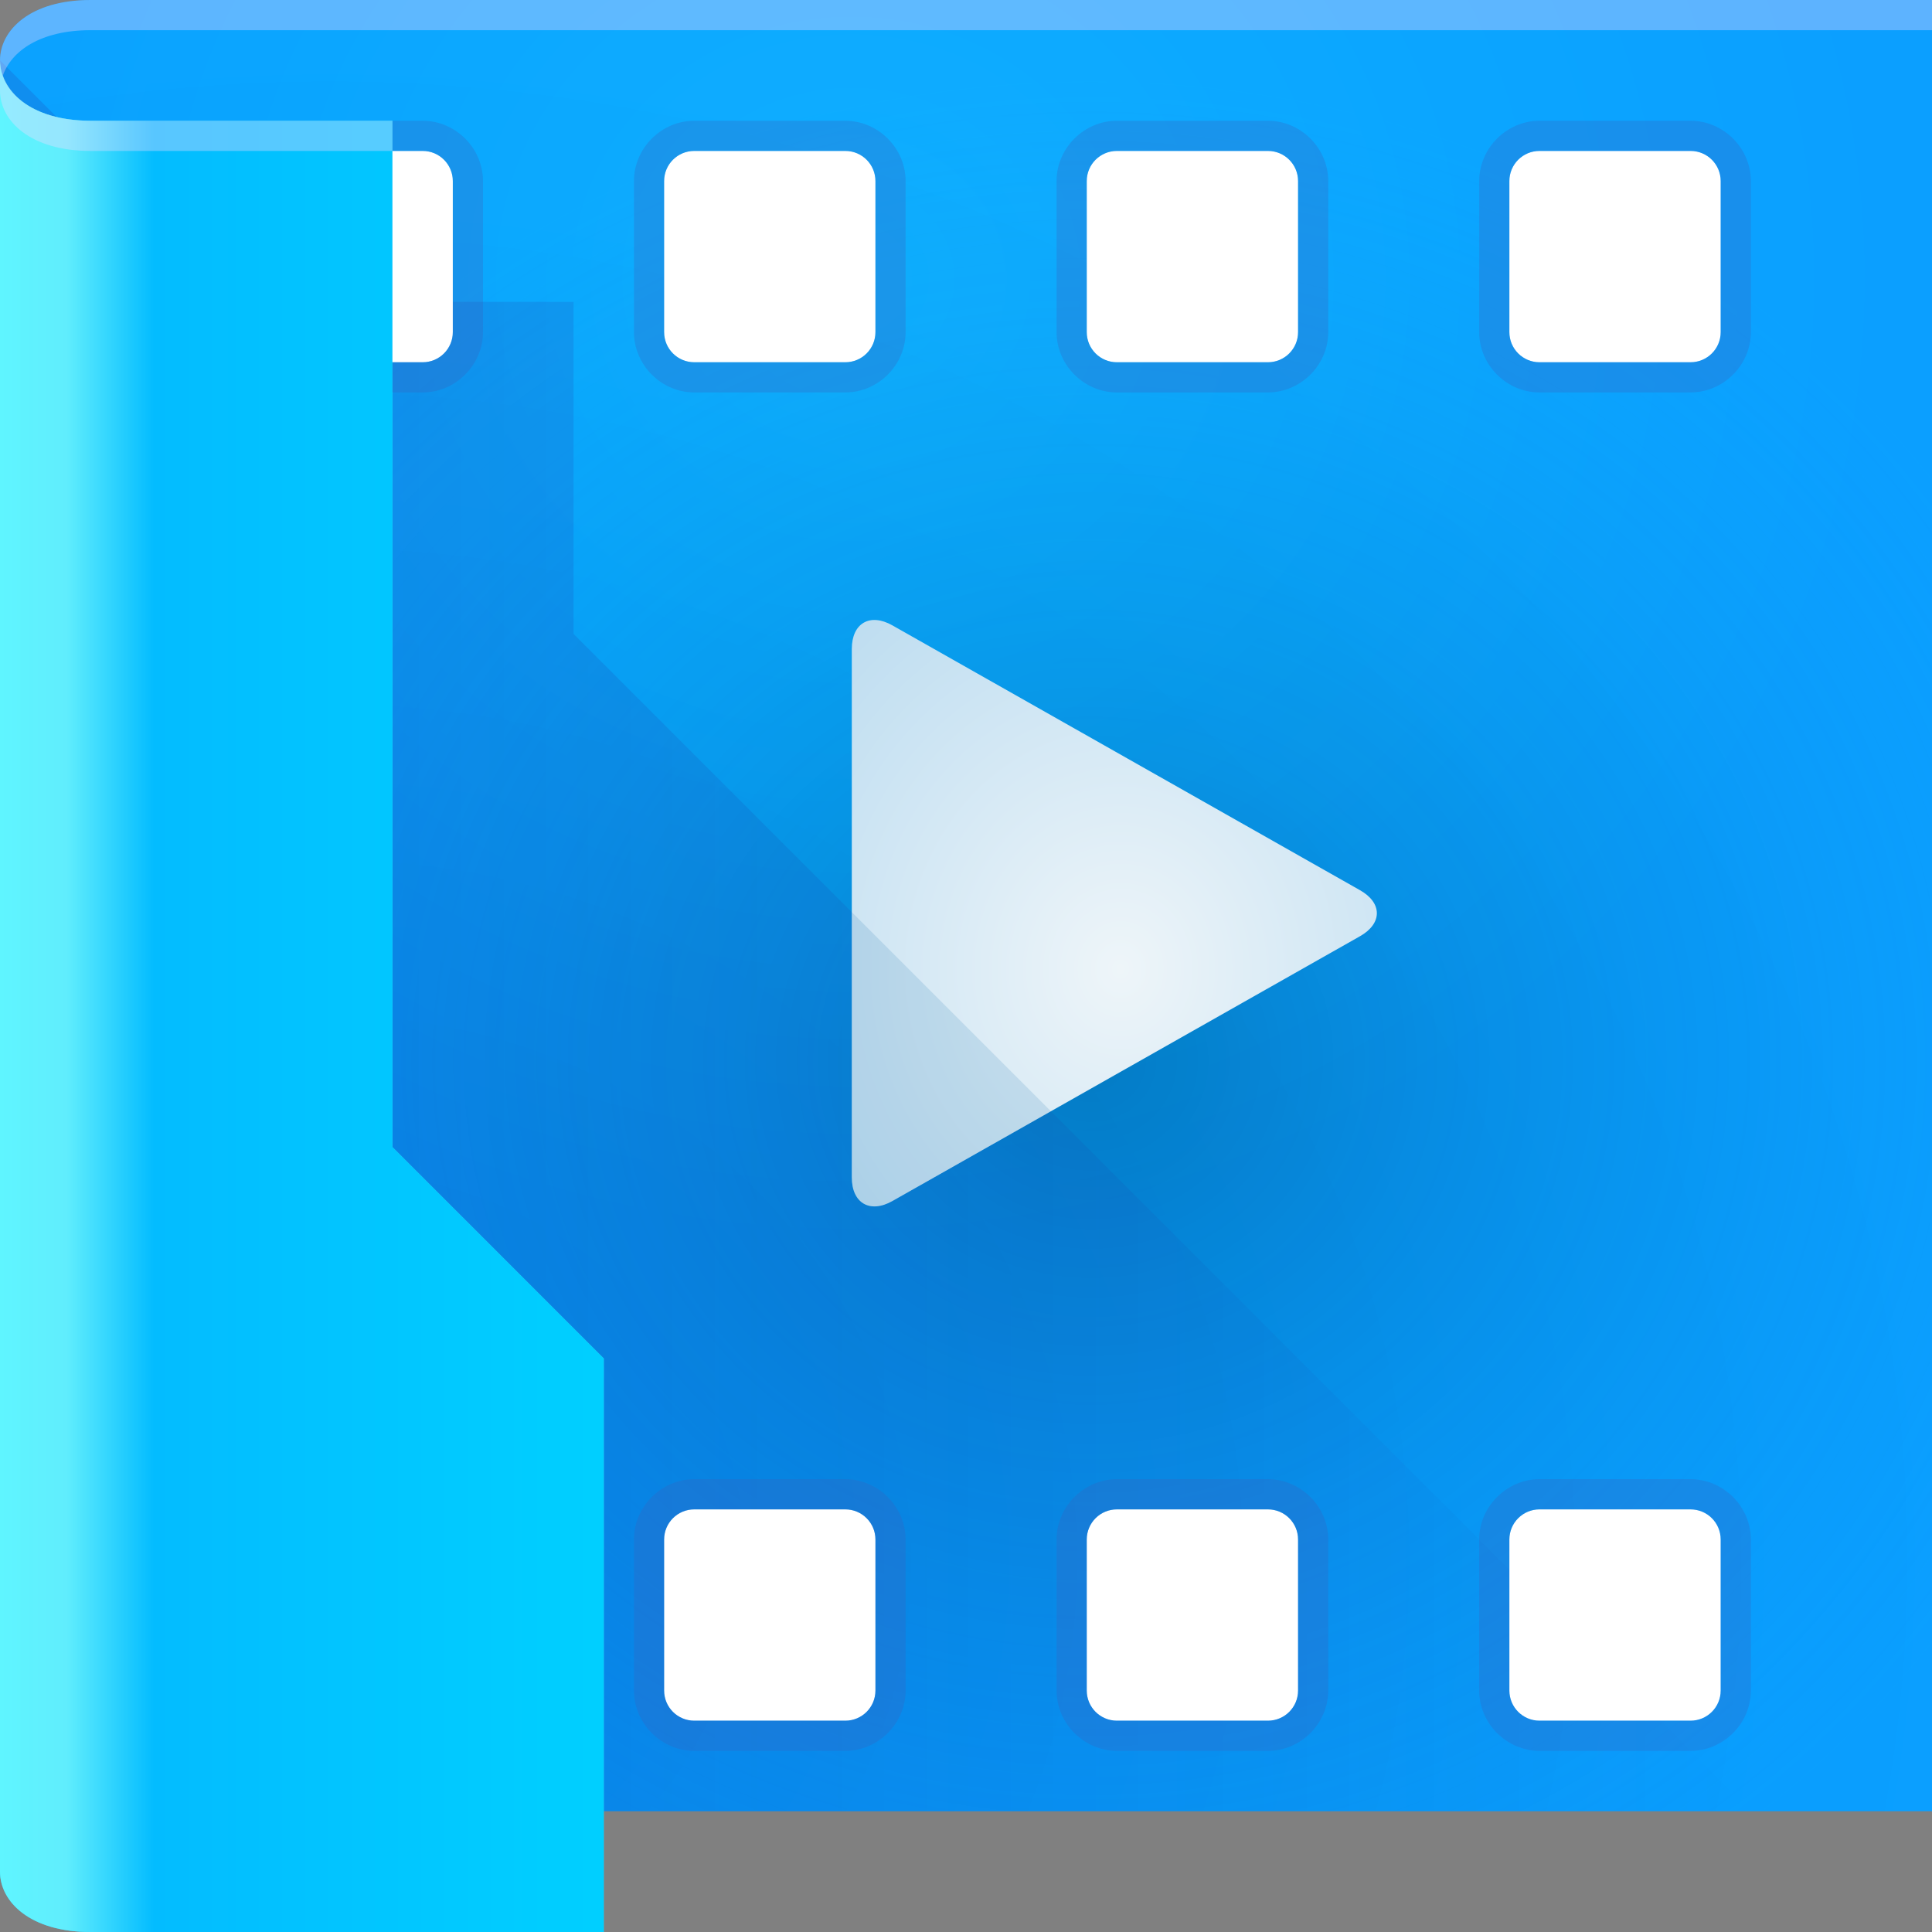 <?xml version="1.0" encoding="UTF-8" standalone="no"?>
<!-- Created with Inkscape (http://www.inkscape.org/) -->

<svg
   xmlns:dc="http://purl.org/dc/elements/1.1/"
   xmlns:cc="http://creativecommons.org/ns#"
   xmlns:rdf="http://www.w3.org/1999/02/22-rdf-syntax-ns#"
   xmlns:svg="http://www.w3.org/2000/svg"
   xmlns="http://www.w3.org/2000/svg"
   xmlns:xlink="http://www.w3.org/1999/xlink"
   xmlns:sodipodi="http://sodipodi.sourceforge.net/DTD/sodipodi-0.dtd"
   xmlns:inkscape="http://www.inkscape.org/namespaces/inkscape"
   version="1.1"
   width="64"
   height="64"
   id="svg13094"
   inkscape:version="0.92.2 5c3e80d, 2017-08-06"
   sodipodi:docname="deepin-movie.svg">
  <rect width="100%" height="100%" fill="#808080" stroke="none"/>
  <sodipodi:namedview
     pagecolor="#ffffff"
     bordercolor="#666666"
     borderopacity="1"
     objecttolerance="10"
     gridtolerance="10"
     guidetolerance="10"
     inkscape:pageopacity="0"
     inkscape:pageshadow="2"
     inkscape:window-width="1920"
     inkscape:window-height="1023"
     id="namedview70"
     showgrid="false"
     inkscape:zoom="7.375"
     inkscape:cx="32.569444"
     inkscape:cy="16.360481"
     inkscape:window-x="-10"
     inkscape:window-y="35"
     inkscape:window-maximized="1"
     inkscape:current-layer="svg13094"
     fit-margin-top="0"
     fit-margin-left="0"
     fit-margin-right="0"
     fit-margin-bottom="0"
     inkscape:snap-bbox="true"
     inkscape:bbox-paths="true"
     inkscape:bbox-nodes="true"
     inkscape:snap-bbox-edge-midpoints="true"
     inkscape:snap-bbox-midpoints="true"
     inkscape:object-paths="true"
     inkscape:object-nodes="true"
     inkscape:snap-intersection-paths="true"
     inkscape:snap-smooth-nodes="true"
     inkscape:snap-midpoints="true"
     inkscape:snap-others="true"
     inkscape:snap-object-midpoints="true"
     inkscape:snap-center="true"
     inkscape:snap-text-baseline="true"
     inkscape:snap-global="false">
    <inkscape:grid
       type="xygrid"
       id="grid3062"
       empspacing="5"
       visible="true"
       enabled="true"
       snapvisiblegridlinesonly="true"
       originx="0"
       originy="0"
       spacingx="1"
       spacingy="1" />
  </sodipodi:namedview>
  <defs
     id="defs11">
    <linearGradient
       id="linearGradient1203"
       y2="138.187"
       x2="130.025"
       y1="74.71"
       x1="130.025"
       gradientTransform="matrix(0.274,0,0,0.306,1.285,-2.327)"
       gradientUnits="userSpaceOnUse">
      <stop
         style="stop-color:#0093fc;stop-opacity:0.083"
         id="stop1199"
         offset="0%"
         stop-color="#FFFFFF" />
      <stop
         style="stop-color:#9fceeb;stop-opacity:1"
         id="stop1201"
         offset="100%"
         stop-color="#EFFAFD" />
    </linearGradient>
    <linearGradient
       id="linearGradient1168"
       inkscape:collect="always">
      <stop
         id="stop1164"
         offset="0"
         style="stop-color:#004470;stop-opacity:0.403" />
      <stop
         id="stop1166"
         offset="1"
         style="stop-color:#0b9fff;stop-opacity:0.009" />
    </linearGradient>
    <linearGradient
       inkscape:collect="always"
       id="linearGradient1074">
      <stop
         style="stop-color:#26ffff;stop-opacity:0.163"
         offset="0"
         id="stop1070" />
      <stop
         style="stop-color:#00ffff;stop-opacity:0;"
         offset="1"
         id="stop1072" />
    </linearGradient>
    <linearGradient
       inkscape:collect="always"
       id="linearGradient1046">
      <stop
         style="stop-color:#2f007c;stop-opacity:0.126"
         offset="0"
         id="stop1042" />
      <stop
         style="stop-color:#2f007c;stop-opacity:0;"
         offset="1"
         id="stop1044" />
    </linearGradient>
    <linearGradient
       inkscape:collect="always"
       id="linearGradient1010">
      <stop
         style="stop-color:#0095f5;stop-opacity:1"
         offset="0"
         id="stop1006" />
      <stop
         style="stop-color:#0b9fff;stop-opacity:1"
         offset="1"
         id="stop1008" />
    </linearGradient>
    <linearGradient
       inkscape:collect="always"
       id="linearGradient853">
      <stop
         style="stop-color:#5ff5ff;stop-opacity:1"
         offset="0"
         id="stop849" />
      <stop
         style="stop-color:#60edfd;stop-opacity:1"
         offset="0.112"
         id="stop1056" />
      <stop
         style="stop-color:#03bcff;stop-opacity:1"
         offset="0.259"
         id="stop1054" />
      <stop
         style="stop-color:#00cfff;stop-opacity:1"
         offset="1"
         id="stop851" />
    </linearGradient>
    <linearGradient
       inkscape:collect="always"
       id="linearGradient839">
      <stop
         style="stop-color:#1b5bb4;stop-opacity:0"
         offset="0"
         id="stop835" />
      <stop
         id="stop843"
         offset="0.433"
         style="stop-color:#1b5bb4;stop-opacity:0" />
      <stop
         style="stop-color:#3c00a9;stop-opacity:0.165"
         offset="1"
         id="stop837" />
    </linearGradient>
    <linearGradient
       inkscape:collect="always"
       id="linearGradient827">
      <stop
         style="stop-color:#7517db;stop-opacity:0.347"
         offset="0"
         id="stop823" />
      <stop
         style="stop-color:#b3ff80;stop-opacity:0.13"
         offset="1"
         id="stop825" />
    </linearGradient>
    <radialGradient
       inkscape:collect="always"
       xlink:href="#linearGradient827"
       id="radialGradient833"
       gradientUnits="userSpaceOnUse"
       gradientTransform="matrix(1,0,0,1.033,2.2972648e-7,-1.1)"
       cx="29.055"
       cy="36.023"
       fx="29.055"
       fy="36.023"
       r="30" />
    <radialGradient
       inkscape:collect="always"
       xlink:href="#linearGradient839"
       id="radialGradient847"
       gradientUnits="userSpaceOnUse"
       gradientTransform="matrix(1,2.6645517e-8,-2.7533701e-8,1.033,5.0887252e-6,-1.1)"
       cx="30"
       cy="33"
       fx="30"
       fy="33"
       r="30" />
    <linearGradient
       inkscape:collect="always"
       xlink:href="#linearGradient853"
       id="linearGradient869"
       gradientUnits="userSpaceOnUse"
       x1="0"
       y1="33"
       x2="19.709"
       y2="33" />
    <linearGradient
       gradientUnits="userSpaceOnUse"
       gradientTransform="scale(1.044,0.958)"
       x1="195.688"
       y1="26.71"
       x2="39.183"
       y2="195.06"
       id="linearGradient-1">
      <stop
         stop-color="#0BA2FF"
         offset="0%"
         id="stop6" />
      <stop
         stop-color="#0067FF"
         offset="100%"
         id="stop8" />
    </linearGradient>
    <linearGradient
       gradientUnits="userSpaceOnUse"
       gradientTransform="scale(1.044,0.958)"
       x1="161.874"
       y1="18.792"
       x2="109.195"
       y2="216.109"
       id="linearGradient-2">
      <stop
         stop-color="#4BB4FF"
         offset="0%"
         id="stop11" />
      <stop
         stop-color="#005DDB"
         offset="100%"
         id="stop13" />
    </linearGradient>
    <linearGradient
       gradientUnits="userSpaceOnUse"
       gradientTransform="scale(0.579,1.726)"
       x1="114.464"
       y1="59.113"
       x2="17.247"
       y2="65.571"
       id="linearGradient-3">
      <stop
         stop-color="#2BB8FF"
         offset="0%"
         id="stop16" />
      <stop
         stop-color="#537CFF"
         offset="100%"
         id="stop18" />
    </linearGradient>
    <linearGradient
       gradientUnits="userSpaceOnUse"
       gradientTransform="scale(0.579,1.726)"
       x1="122.741"
       y1="93.367"
       x2="26.204"
       y2="104.1"
       id="linearGradient-4">
      <stop
         stop-color="#5BCBFF"
         offset="0%"
         id="stop21" />
      <stop
         stop-color="#0056CB"
         stop-opacity="0.469"
         offset="100%"
         id="stop23" />
    </linearGradient>
    <linearGradient
       gradientUnits="userSpaceOnUse"
       gradientTransform="scale(0.946,1.057)"
       x1="130.025"
       y1="74.71"
       x2="130.025"
       y2="138.187"
       id="linearGradient-5">
      <stop
         stop-color="#FFFFFF"
         offset="0%"
         id="stop26" />
      <stop
         stop-color="#EFFAFD"
         offset="100%"
         id="stop28" />
    </linearGradient>
    <linearGradient
       gradientUnits="userSpaceOnUse"
       gradientTransform="matrix(0.274,0,0,0.306,1.285,-2.327)"
       x1="130.025"
       y1="74.71"
       x2="130.025"
       y2="138.187"
       id="linearGradient-5-3">
      <stop
         stop-color="#FFFFFF"
         offset="0%"
         id="stop26-6"
         style="stop-color:#eef5f9;stop-opacity:1" />
      <stop
         stop-color="#EFFAFD"
         offset="100%"
         id="stop28-7"
         style="stop-color:#9fceeb;stop-opacity:1" />
    </linearGradient>
    <linearGradient
       inkscape:collect="always"
       xlink:href="#linearGradient1046"
       id="linearGradient1048"
       x1="13"
       y1="38"
       x2="58"
       y2="38"
       gradientUnits="userSpaceOnUse" />
    <radialGradient
       inkscape:collect="always"
       xlink:href="#linearGradient1168"
       id="radialGradient1068"
       gradientUnits="userSpaceOnUse"
       gradientTransform="matrix(1.083,0,0,1.015,6.619,-7.127)"
       cx="27.262"
       cy="41.641"
       fx="27.262"
       fy="41.641"
       r="32" />
    <radialGradient
       inkscape:collect="always"
       xlink:href="#linearGradient1074"
       id="radialGradient1076"
       cx="19.151"
       cy="1.159"
       fx="19.151"
       fy="1.159"
       r="32"
       gradientTransform="matrix(1.088,0,0,1.02,7.374,8.055)"
       gradientUnits="userSpaceOnUse" />
    <radialGradient
       inkscape:collect="always"
       xlink:href="#linearGradient1010"
       id="radialGradient1162"
       gradientUnits="userSpaceOnUse"
       gradientTransform="matrix(1.719,0,0,1.611,-9.344,-29.84)"
       cx="11.794"
       cy="50.604"
       fx="11.794"
       fy="50.604"
       r="32" />
    <radialGradient
       inkscape:collect="always"
       xlink:href="#linearGradient-5-3"
       id="radialGradient1185"
       gradientUnits="userSpaceOnUse"
       gradientTransform="matrix(2.552,0,0,2.85,-57.14,-52.561)"
       cx="36.936"
       cy="29.708"
       fx="36.936"
       fy="29.708"
       r="8.697" />
  </defs>
  <path
     sodipodi:nodetypes="sscccccs"
     d="M 3,0 C 1,0 0,1 0,2 V 60 H 64 V 0 H 5 4 Z"
     id="path1160"
     style="fill:url(#radialGradient1162);fill-opacity:1;fill-rule:nonzero"
     inkscape:connector-curvature="0" />
  <path
     inkscape:connector-curvature="0"
     style="fill:url(#radialGradient1068);fill-opacity:1;fill-rule:nonzero"
     id="path1066"
     d="M 3,0 C 1,0 0,1 0,2 V 60 H 64 V 0 H 5 4 Z"
     sodipodi:nodetypes="sscccccs" />
  <path
     sodipodi:nodetypes="sscccccs"
     d="M 3,0 C 1,0 0,1 0,2 V 60 H 64 V 0 H 5 4 Z"
     id="path987"
     style="fill:url(#radialGradient1076);fill-opacity:1;fill-rule:nonzero"
     inkscape:connector-curvature="0" />
  <path
     style="opacity:1;vector-effect:none;fill:url(#linearGradient1048);fill-opacity:1;fill-rule:nonzero;stroke:none;stroke-width:1;stroke-linecap:butt;stroke-linejoin:miter;stroke-miterlimit:4;stroke-dasharray:none;stroke-dashoffset:0;stroke-opacity:1;marker:none;paint-order:normal"
     d="M 0 2 L 0 60 L 58 60 L 19 21 L 19 10 L 13 10 L 8 10 L 0 2 z "
     id="path1014" />
  <path
     style="color:#000000;display:inline;overflow:visible;visibility:visible;fill:#31e0ff;fill-opacity:1;fill-rule:nonzero;stroke:none;stroke-width:1;marker:none;enable-background:accumulate"
     d="m 0,2 v 60 c 0,1 1,2 3,2 H 20 V 45 L 13,38 V 4 H 3 C 1,4 0,3 0,2 Z"
     id="path862"
     inkscape:connector-curvature="0"
     sodipodi:nodetypes="cssccccsc" />
  <path
     style="color:#000000;display:inline;overflow:visible;visibility:visible;fill:url(#radialGradient833);fill-opacity:1;fill-rule:nonzero;stroke:none;stroke-width:1;marker:none;enable-background:accumulate"
     d="m 0,2 v 60 c 0,1 1,2 3,2 H 20 V 45 L 13,38 V 4 H 3 C 1,4 0,3 0,2 Z"
     id="path831"
     inkscape:connector-curvature="0"
     sodipodi:nodetypes="cssccccsc" />
  <path
     style="color:#000000;display:inline;overflow:visible;visibility:visible;fill:url(#radialGradient847);fill-opacity:1;fill-rule:nonzero;stroke:none;stroke-width:1;marker:none;enable-background:accumulate"
     d="m 0,2 v 60 c 0,1 1,2 3,2 H 20 V 45 L 13,38 V 4 H 3 C 1,4 0,3 0,2 Z"
     id="path845"
     inkscape:connector-curvature="0"
     sodipodi:nodetypes="cssccccsc" />
  <path
     style="color:#000000;display:inline;overflow:visible;visibility:visible;fill:url(#linearGradient869);fill-opacity:1;fill-rule:nonzero;stroke:none;stroke-width:1;marker:none;enable-background:accumulate"
     d="m 0,2 v 60 c 0,1 1,2 3,2 H 20 V 45 L 13,38 V 4 H 9.971 3 C 1,4 0,3 0,2 Z"
     id="path867"
     inkscape:connector-curvature="0"
     sodipodi:nodetypes="csscccccsc" />
  <path
     id="path1183"
     d="m 29.561,39.786 c -0.742,0.42 -1.344,0.07 -1.344,-0.782 V 21.498 c 0,-0.853 0.6,-1.204 1.344,-0.782 l 15.492,8.774 c 0.742,0.42 0.744,1.101 0,1.523 z"
     inkscape:connector-curvature="0"
     style="fill:url(#radialGradient1185);fill-rule:evenodd;stroke:none;stroke-width:0.29" />
  <path
     style="fill:#0060a5;fill-rule:evenodd;stroke:none;stroke-width:0.29;fill-opacity:0.136"
     d="M 28.217 30.217 L 28.217 39.004 C 28.217 39.856 28.818 40.206 29.561 39.785 L 34.811 36.811 L 28.217 30.217 z "
     id="Path-359-5" />
  <path
     style="opacity:1;vector-effect:none;fill:#ffffff;fill-opacity:1;fill-rule:nonzero;stroke:none;stroke-width:1;stroke-linecap:butt;stroke-linejoin:miter;stroke-miterlimit:4;stroke-dasharray:none;stroke-dashoffset:0;stroke-opacity:1;marker:none;paint-order:normal"
     d="M 13 5 L 13 12 L 14 12 C 14.554 12 15 11.554 15 11 L 15 6 C 15 5.446 14.554 5 14 5 L 13 5 z M 23 5 C 22.446 5 22 5.446 22 6 L 22 11 C 22 11.554 22.446 12 23 12 L 28 12 C 28.554 12 29 11.554 29 11 L 29 6 C 29 5.446 28.554 5 28 5 L 23 5 z M 37 5 C 36.446 5 36 5.446 36 6 L 36 11 C 36 11.554 36.446 12 37 12 L 42 12 C 42.554 12 43 11.554 43 11 L 43 6 C 43 5.446 42.554 5 42 5 L 37 5 z M 51 5 C 50.446 5 50 5.446 50 6 L 50 11 C 50 11.554 50.446 12 51 12 L 56 12 C 56.554 12 57 11.554 57 11 L 57 6 C 57 5.446 56.554 5 56 5 L 51 5 z M 23 50 C 22.446 50 22 50.446 22 51 L 22 56 C 22 56.554 22.446 57 23 57 L 28 57 C 28.554 57 29 56.554 29 56 L 29 51 C 29 50.446 28.554 50 28 50 L 23 50 z M 37 50 C 36.446 50 36 50.446 36 51 L 36 56 C 36 56.554 36.446 57 37 57 L 42 57 C 42.554 57 43 56.554 43 56 L 43 51 C 43 50.446 42.554 50 42 50 L 37 50 z M 51 50 C 50.446 50 50 50.446 50 51 L 50 56 C 50 56.554 50.446 57 51 57 L 56 57 C 56.554 57 57 56.554 57 56 L 57 51 C 57 50.446 56.554 50 56 50 L 51 50 z "
     id="path1059" />
  <path
     style="color:#000000;font-style:normal;font-variant:normal;font-weight:normal;font-stretch:normal;font-size:medium;line-height:normal;font-family:sans-serif;font-variant-ligatures:normal;font-variant-position:normal;font-variant-caps:normal;font-variant-numeric:normal;font-variant-alternates:normal;font-feature-settings:normal;text-indent:0;text-align:start;text-decoration:none;text-decoration-line:none;text-decoration-style:solid;text-decoration-color:#000000;letter-spacing:normal;word-spacing:normal;text-transform:none;writing-mode:lr-tb;direction:ltr;text-orientation:mixed;dominant-baseline:auto;baseline-shift:baseline;text-anchor:start;white-space:normal;shape-padding:0;clip-rule:nonzero;display:inline;overflow:visible;visibility:visible;opacity:1;isolation:auto;mix-blend-mode:normal;color-interpolation:sRGB;color-interpolation-filters:linearRGB;solid-color:#000000;solid-opacity:1;vector-effect:none;fill:#3b62bb;fill-opacity:0.284;fill-rule:nonzero;stroke:none;stroke-width:2;stroke-linecap:butt;stroke-linejoin:miter;stroke-miterlimit:4;stroke-dasharray:none;stroke-dashoffset:0;stroke-opacity:1;marker:none;paint-order:normal;color-rendering:auto;image-rendering:auto;shape-rendering:auto;text-rendering:auto;enable-background:accumulate"
     d="M 13 4 L 13 5 L 14 5 C 14.554 5 15 5.446 15 6 L 15 11 C 15 11.554 14.554 12 14 12 L 13 12 L 13 13 L 14 13 C 15.091 13 16 12.091 16 11 L 16 6 C 16 4.909 15.091 4 14 4 L 13 4 z M 23 4 C 21.909 4 21 4.909 21 6 L 21 11 C 21 12.091 21.909 13 23 13 L 28 13 C 29.091 13 30 12.091 30 11 L 30 6 C 30 4.909 29.091 4 28 4 L 23 4 z M 37 4 C 35.909 4 35 4.909 35 6 L 35 11 C 35 12.091 35.909 13 37 13 L 42 13 C 43.091 13 44 12.091 44 11 L 44 6 C 44 4.909 43.091 4 42 4 L 37 4 z M 51 4 C 49.909 4 49 4.909 49 6 L 49 11 C 49 12.091 49.909 13 51 13 L 56 13 C 57.091 13 58 12.091 58 11 L 58 6 C 58 4.909 57.091 4 56 4 L 51 4 z M 23 5 L 28 5 C 28.554 5 29 5.446 29 6 L 29 11 C 29 11.554 28.554 12 28 12 L 23 12 C 22.446 12 22 11.554 22 11 L 22 6 C 22 5.446 22.446 5 23 5 z M 37 5 L 42 5 C 42.554 5 43 5.446 43 6 L 43 11 C 43 11.554 42.554 12 42 12 L 37 12 C 36.446 12 36 11.554 36 11 L 36 6 C 36 5.446 36.446 5 37 5 z M 51 5 L 56 5 C 56.554 5 57 5.446 57 6 L 57 11 C 57 11.554 56.554 12 56 12 L 51 12 C 50.446 12 50 11.554 50 11 L 50 6 C 50 5.446 50.446 5 51 5 z M 23 49 C 21.909 49 21 49.909 21 51 L 21 56 C 21 57.091 21.909 58 23 58 L 28 58 C 29.091 58 30 57.091 30 56 L 30 51 C 30 49.909 29.091 49 28 49 L 23 49 z M 37 49 C 35.909 49 35 49.909 35 51 L 35 56 C 35 57.091 35.909 58 37 58 L 42 58 C 43.091 58 44 57.091 44 56 L 44 51 C 44 49.909 43.091 49 42 49 L 37 49 z M 51 49 C 49.909 49 49 49.909 49 51 L 49 56 C 49 57.091 49.909 58 51 58 L 56 58 C 57.091 58 58 57.091 58 56 L 58 51 C 58 49.909 57.091 49 56 49 L 51 49 z M 23 50 L 28 50 C 28.554 50 29 50.446 29 51 L 29 56 C 29 56.554 28.554 57 28 57 L 23 57 C 22.446 57 22 56.554 22 56 L 22 51 C 22 50.446 22.446 50 23 50 z M 37 50 L 42 50 C 42.554 50 43 50.446 43 51 L 43 56 C 43 56.554 42.554 57 42 57 L 37 57 C 36.446 57 36 56.554 36 56 L 36 51 C 36 50.446 36.446 50 37 50 z M 51 50 L 56 50 C 56.554 50 57 50.446 57 51 L 57 56 C 57 56.554 56.554 57 56 57 L 51 57 C 50.446 57 50 56.554 50 56 L 50 51 C 50 50.446 50.446 50 51 50 z "
     id="rect976" />
  <path
     inkscape:connector-curvature="0"
     style="opacity:1;vector-effect:none;fill:#fbd9ff;fill-opacity:0.342;fill-rule:nonzero;stroke:none;stroke-width:1;stroke-linecap:butt;stroke-linejoin:miter;stroke-miterlimit:4;stroke-dasharray:none;stroke-dashoffset:0;stroke-opacity:1;marker:none"
     d="M 3,0 C 1,0 0,1 0,2 V 3 C 0,4 1,5 3,5 H 13 V 4 H 3 C 1.338,4 0.376,3.307 0.096,2.5 0.376,1.693 1.338,1 3,1 H 4 5 64 V 0 H 5 4 Z"
     id="path4267" />
</svg>
